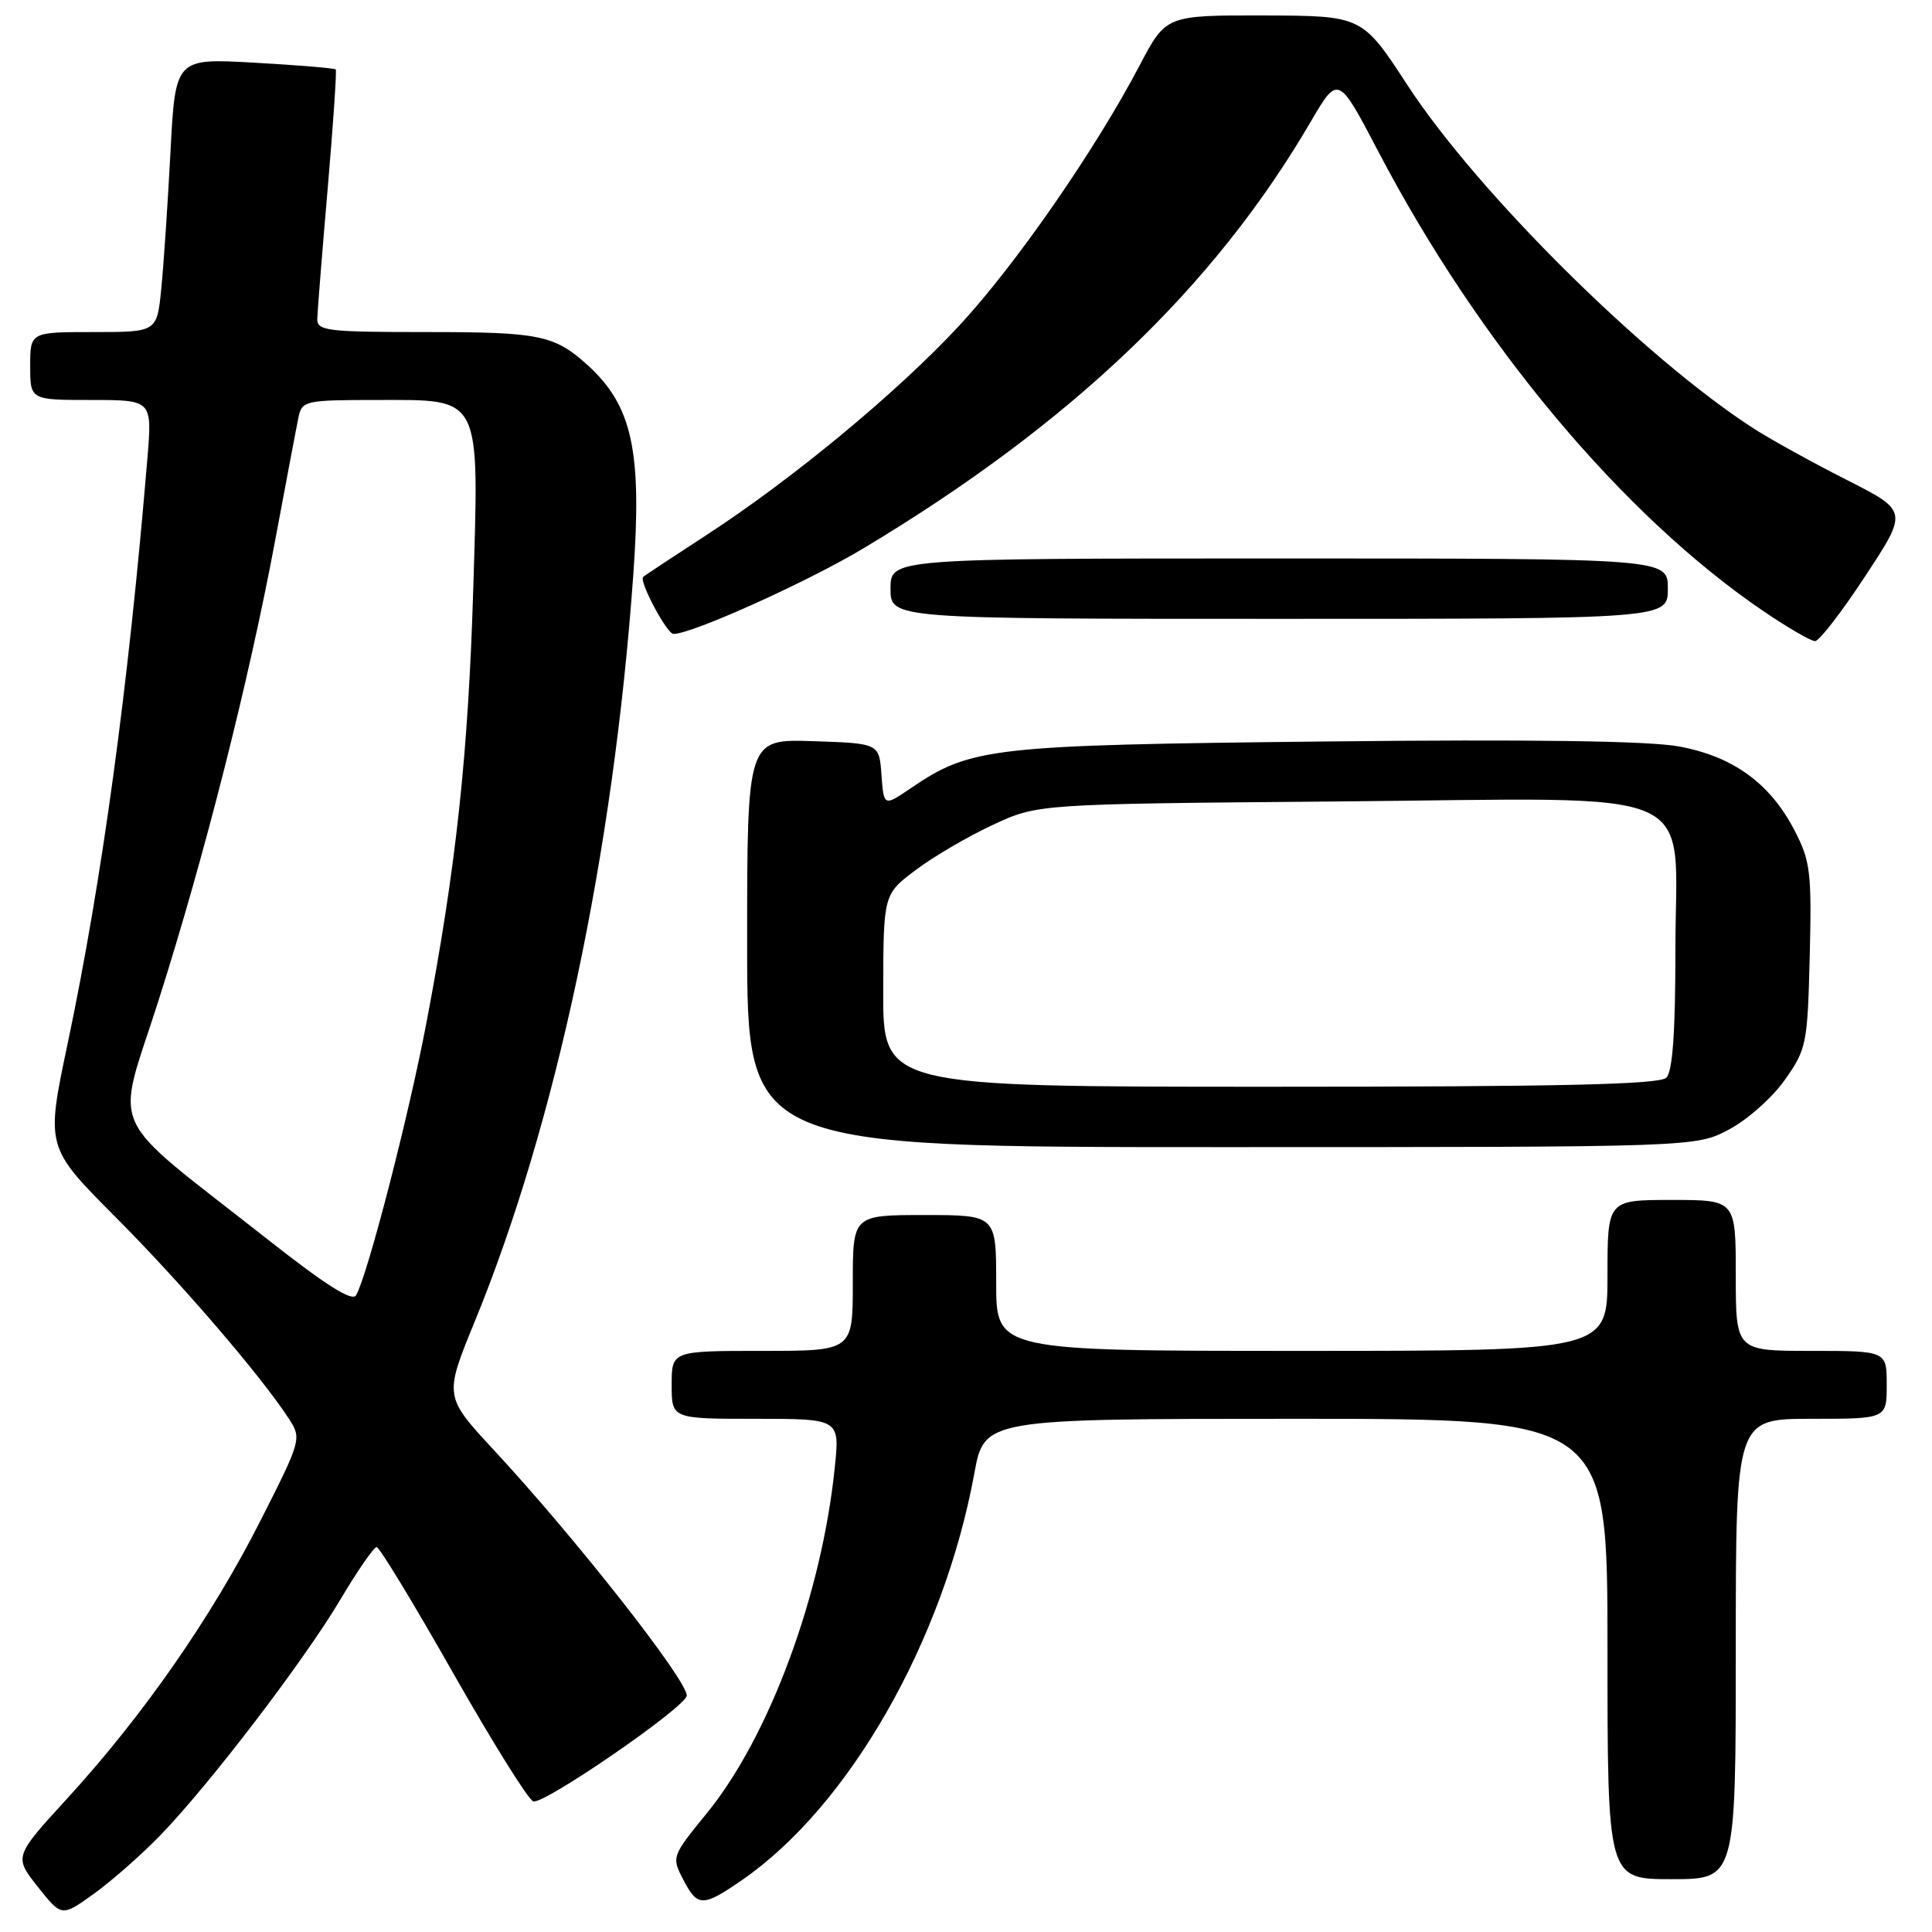 <?xml version="1.0" encoding="UTF-8" standalone="no"?>
<!DOCTYPE svg PUBLIC "-//W3C//DTD SVG 1.1//EN" "http://www.w3.org/Graphics/SVG/1.1/DTD/svg11.dtd" >
<svg xmlns="http://www.w3.org/2000/svg" xmlns:xlink="http://www.w3.org/1999/xlink" version="1.1" viewBox="0 0 256 256">
 <g >
 <path fill="currentColor"
d=" M 21.24 243.19 C 27.77 236.45 40.25 220.10 45.09 211.97 C 47.36 208.14 49.53 205.00 49.91 205.00 C 50.28 205.00 54.82 212.48 60.00 221.61 C 65.19 230.75 69.98 238.44 70.65 238.69 C 71.99 239.21 91.00 226.11 91.00 224.67 C 91.00 222.57 76.31 203.87 65.55 192.26 C 58.84 185.03 58.84 185.03 62.88 175.17 C 73.66 148.90 81.26 113.15 83.90 76.37 C 85.10 59.75 83.80 53.77 77.85 48.37 C 73.46 44.40 71.49 44.00 56.57 44.00 C 43.34 44.00 42.00 43.84 42.04 42.25 C 42.07 41.29 42.68 33.53 43.42 25.00 C 44.15 16.47 44.63 9.37 44.49 9.20 C 44.35 9.04 39.51 8.63 33.74 8.31 C 23.24 7.71 23.24 7.71 22.59 20.11 C 22.23 26.92 21.69 35.09 21.37 38.25 C 20.80 44.00 20.80 44.00 12.40 44.00 C 4.00 44.00 4.00 44.00 4.00 48.50 C 4.00 53.00 4.00 53.00 12.09 53.00 C 20.17 53.00 20.17 53.00 19.53 60.75 C 17.01 91.04 13.54 116.55 8.97 138.25 C 6.07 151.99 6.07 151.99 15.29 161.25 C 24.02 170.00 34.66 182.39 38.34 188.08 C 39.97 190.61 39.89 190.91 34.47 201.58 C 28.03 214.28 18.98 227.30 8.95 238.26 C 1.85 246.02 1.85 246.02 5.01 250.01 C 8.17 254.00 8.17 254.00 12.43 250.94 C 14.77 249.26 18.74 245.77 21.24 243.19 Z  M 98.32 249.12 C 112.50 239.34 125.03 217.42 129.10 195.25 C 130.43 188.00 130.43 188.00 171.72 188.00 C 213.00 188.00 213.00 188.00 213.00 218.50 C 213.00 249.00 213.00 249.00 221.50 249.00 C 230.00 249.00 230.00 249.00 230.00 218.50 C 230.00 188.00 230.00 188.00 240.00 188.00 C 250.00 188.00 250.00 188.00 250.00 183.50 C 250.00 179.00 250.00 179.00 240.00 179.00 C 230.00 179.00 230.00 179.00 230.00 169.00 C 230.00 159.00 230.00 159.00 221.50 159.00 C 213.00 159.00 213.00 159.00 213.00 169.00 C 213.00 179.00 213.00 179.00 172.50 179.00 C 132.00 179.00 132.00 179.00 132.00 170.00 C 132.00 161.00 132.00 161.00 122.50 161.00 C 113.00 161.00 113.00 161.00 113.00 170.00 C 113.00 179.00 113.00 179.00 101.00 179.00 C 89.00 179.00 89.00 179.00 89.00 183.50 C 89.00 188.00 89.00 188.00 100.14 188.00 C 111.28 188.00 111.28 188.00 110.61 194.47 C 108.89 211.32 101.93 230.12 93.66 240.26 C 89.02 245.95 88.98 246.06 90.51 249.01 C 92.42 252.71 93.10 252.72 98.32 249.12 Z  M 229.09 149.67 C 231.52 148.39 234.85 145.43 236.50 143.09 C 239.38 139.01 239.51 138.35 239.80 126.67 C 240.07 115.59 239.89 114.10 237.80 110.06 C 234.56 103.80 229.67 100.24 222.48 98.91 C 218.46 98.17 203.03 97.95 175.50 98.25 C 131.23 98.73 128.67 99.02 120.70 104.43 C 117.11 106.87 117.11 106.87 116.80 102.68 C 116.50 98.50 116.50 98.50 107.75 98.21 C 99.00 97.92 99.00 97.92 99.00 124.96 C 99.00 152.00 99.00 152.00 161.84 152.00 C 224.69 152.00 224.69 152.00 229.09 149.67 Z  M 247.16 76.33 C 252.83 67.71 252.83 67.71 244.66 63.57 C 240.17 61.29 234.68 58.26 232.45 56.83 C 217.99 47.54 195.79 25.53 186.50 11.29 C 180.50 2.09 180.50 2.09 167.50 2.05 C 154.50 2.02 154.50 2.02 151.00 8.68 C 145.12 19.88 134.57 35.10 127.12 43.13 C 118.95 51.95 105.00 63.50 93.51 70.96 C 89.12 73.81 85.39 76.28 85.22 76.45 C 84.65 77.02 88.37 84.00 89.24 84.00 C 91.71 84.00 107.04 77.09 114.49 72.61 C 141.89 56.17 160.81 38.13 173.63 16.21 C 177.31 9.91 177.31 9.91 182.64 20.09 C 195.99 45.59 215.08 68.36 233.69 81.00 C 236.89 83.17 239.95 84.95 240.50 84.95 C 241.05 84.96 244.05 81.08 247.16 76.33 Z  M 221.00 78.00 C 221.00 74.00 221.00 74.00 169.50 74.00 C 118.00 74.00 118.00 74.00 118.00 78.00 C 118.00 82.00 118.00 82.00 169.50 82.00 C 221.00 82.00 221.00 82.00 221.00 78.00 Z  M 35.43 164.20 C 13.69 147.08 15.28 150.57 21.00 132.59 C 27.11 113.41 32.99 90.19 36.48 71.50 C 37.92 63.80 39.30 56.49 39.56 55.25 C 40.02 53.10 40.48 53.00 50.00 53.00 C 63.93 53.00 63.49 52.14 62.70 78.31 C 62.03 100.07 60.42 115.00 56.50 135.54 C 54.15 147.91 48.74 168.85 47.19 171.62 C 46.69 172.52 43.23 170.34 35.43 164.20 Z  M 117.03 131.25 C 117.06 118.50 117.06 118.50 121.34 115.28 C 123.69 113.51 128.29 110.81 131.56 109.30 C 137.50 106.53 137.50 106.53 177.03 106.20 C 226.67 105.77 222.00 103.73 222.00 125.87 C 222.00 136.77 221.63 141.97 220.80 142.80 C 219.90 143.70 206.87 144.00 168.30 144.00 C 117.00 144.00 117.00 144.00 117.03 131.25 Z "/>
</g>
</svg>